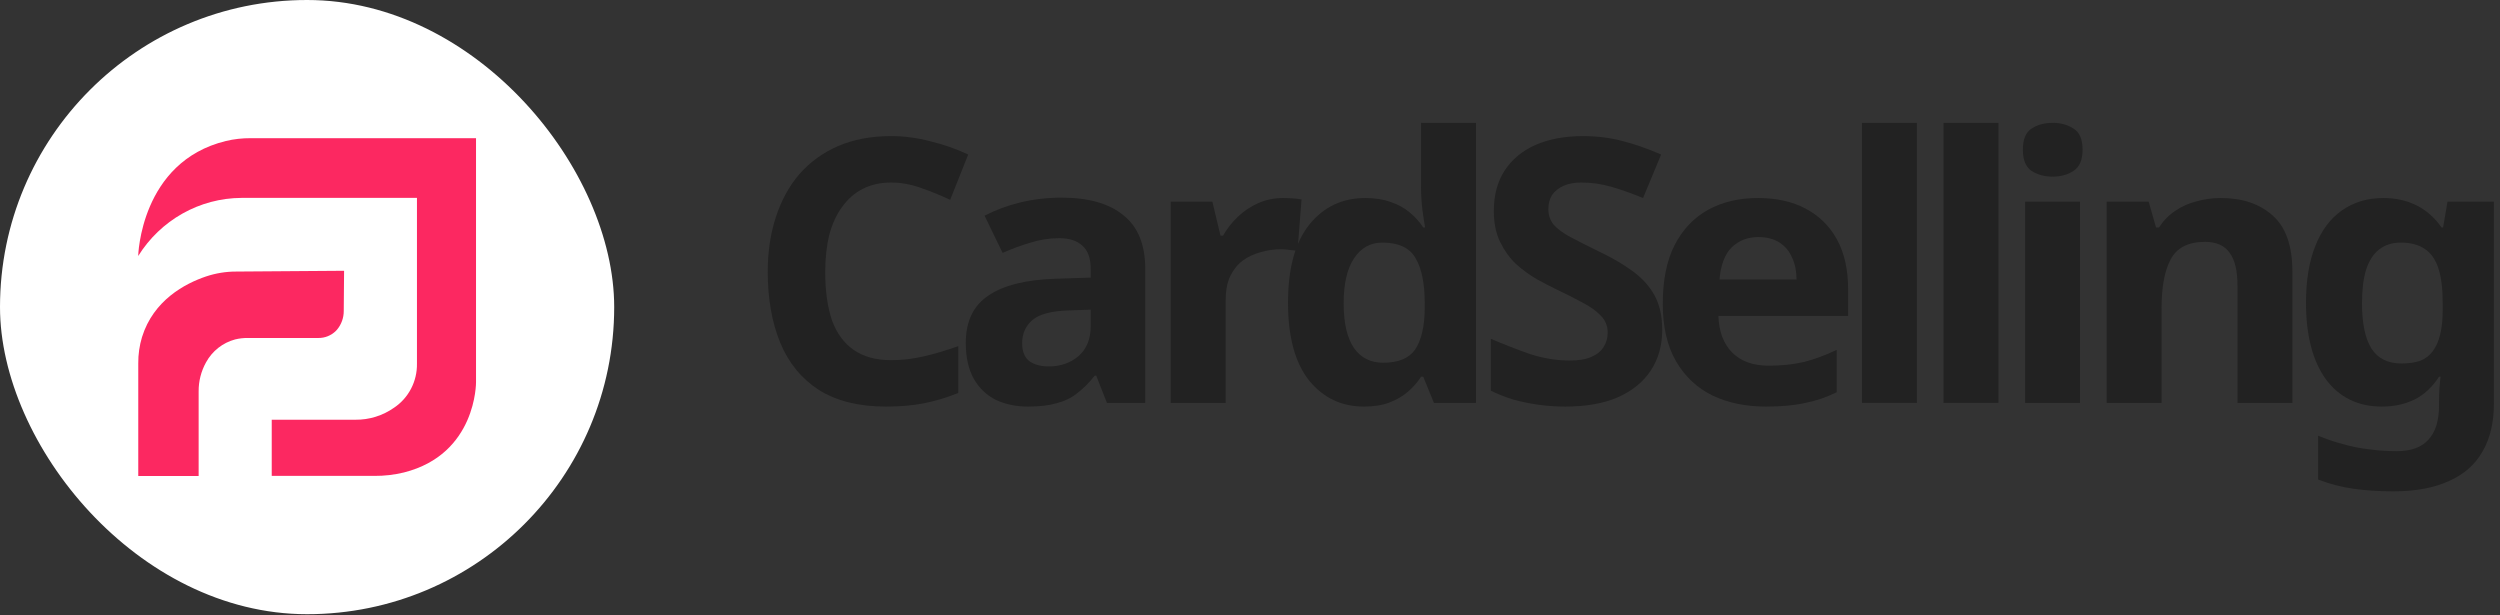 <svg width="252" height="62" viewBox="0 0 252 62" fill="none" xmlns="http://www.w3.org/2000/svg">
<rect x="0" y="0" width="252" height="62" fill="#333333" stroke="none"/>
<rect width="61.911" height="61.911" rx="30.955" fill="white"/>
<g clip-path="url(#clip0_4124_11153)">
<path d="M13.93 25.805C13.93 25.805 14.147 16.31 22.773 14.212C23.587 14.018 24.421 13.924 25.257 13.929L47.983 13.929V38.532C47.983 38.532 48.051 45.77 40.721 47.623C39.745 47.861 38.743 47.977 37.739 47.97H27.39V42.308H35.826C37.22 42.324 38.585 41.898 39.73 41.091C40.449 40.608 41.036 39.95 41.438 39.175C41.84 38.401 42.043 37.537 42.029 36.662V19.948H24.335C22.256 19.959 20.214 20.502 18.396 21.526C16.578 22.549 15.042 24.021 13.93 25.805Z" fill="#FC2861"/>
<path d="M34.684 27.294L23.81 27.373C22.775 27.371 21.746 27.539 20.762 27.869C18.661 28.581 15.475 30.25 14.315 33.977C14.056 34.837 13.928 35.732 13.937 36.631L13.937 47.981H20.023V39.463C20.013 38.432 20.271 37.418 20.77 36.522C21.079 35.956 21.499 35.461 22.002 35.064C22.505 34.668 23.082 34.379 23.698 34.215C24.134 34.108 24.582 34.059 25.03 34.069H32.085C32.744 34.079 33.381 33.823 33.854 33.357C33.893 33.318 33.932 33.275 33.971 33.231C34.412 32.704 34.653 32.035 34.65 31.343L34.684 27.294Z" fill="#FC2861"/>
</g>
<path d="M89.832 18.399C88.767 18.399 87.814 18.61 86.972 19.031C86.155 19.452 85.461 20.059 84.892 20.851C84.322 21.619 83.889 22.56 83.592 23.674C83.319 24.789 83.183 26.039 83.183 27.426C83.183 29.308 83.406 30.918 83.852 32.255C84.322 33.568 85.053 34.571 86.043 35.264C87.034 35.957 88.297 36.304 89.832 36.304C90.922 36.304 91.999 36.18 93.064 35.933C94.154 35.685 95.33 35.338 96.593 34.892V39.61C95.429 40.081 94.278 40.427 93.138 40.65C91.999 40.873 90.724 40.984 89.312 40.984C86.588 40.984 84.335 40.427 82.552 39.313C80.793 38.174 79.493 36.589 78.651 34.558C77.809 32.503 77.388 30.113 77.388 27.389C77.388 25.383 77.661 23.55 78.206 21.891C78.75 20.207 79.543 18.759 80.583 17.545C81.648 16.332 82.948 15.391 84.483 14.722C86.043 14.053 87.826 13.719 89.832 13.719C91.145 13.719 92.457 13.893 93.77 14.239C95.107 14.561 96.382 15.007 97.596 15.576L95.776 20.145C94.785 19.675 93.782 19.266 92.767 18.92C91.776 18.573 90.798 18.399 89.832 18.399Z" fill="#222222"/>
<path d="M107.008 19.922C109.732 19.922 111.812 20.517 113.249 21.706C114.71 22.869 115.44 24.665 115.44 27.092V40.613H111.577L110.5 37.864H110.351C109.782 38.582 109.187 39.177 108.568 39.647C107.974 40.118 107.281 40.452 106.488 40.65C105.72 40.873 104.767 40.984 103.628 40.984C102.439 40.984 101.362 40.762 100.396 40.316C99.455 39.845 98.712 39.14 98.167 38.199C97.623 37.233 97.35 36.019 97.35 34.558C97.35 32.404 98.106 30.819 99.616 29.803C101.127 28.763 103.393 28.194 106.414 28.095L109.943 27.983V27.092C109.943 26.027 109.658 25.247 109.088 24.752C108.544 24.256 107.776 24.009 106.785 24.009C105.795 24.009 104.829 24.157 103.888 24.454C102.947 24.727 102.006 25.073 101.065 25.494L99.245 21.743C100.334 21.173 101.535 20.727 102.848 20.405C104.185 20.084 105.572 19.922 107.008 19.922ZM107.788 31.289C106.005 31.339 104.767 31.661 104.074 32.255C103.38 32.849 103.034 33.63 103.034 34.595C103.034 35.437 103.281 36.044 103.776 36.416C104.272 36.762 104.916 36.936 105.708 36.936C106.897 36.936 107.9 36.589 108.717 35.895C109.534 35.177 109.943 34.174 109.943 32.887V31.215L107.788 31.289Z" fill="#222222"/>
<path d="M129.34 19.96C129.612 19.96 129.934 19.972 130.306 19.997C130.677 20.022 130.974 20.059 131.197 20.108L130.789 25.309C130.615 25.259 130.355 25.222 130.009 25.197C129.687 25.148 129.402 25.123 129.154 25.123C128.436 25.123 127.743 25.222 127.074 25.42C126.405 25.594 125.799 25.878 125.254 26.275C124.734 26.671 124.313 27.203 123.991 27.872C123.694 28.516 123.545 29.321 123.545 30.286V40.613H118.01V20.331H122.208L123.025 23.749H123.285C123.681 23.055 124.177 22.424 124.771 21.854C125.365 21.285 126.046 20.826 126.814 20.48C127.606 20.133 128.448 19.96 129.34 19.96Z" fill="#222222"/>
<path d="M137.484 40.984C135.23 40.984 133.385 40.105 131.949 38.347C130.537 36.564 129.832 33.952 129.832 30.509C129.832 27.042 130.55 24.417 131.986 22.634C133.422 20.851 135.305 19.96 137.632 19.96C138.598 19.96 139.453 20.096 140.195 20.368C140.938 20.616 141.57 20.963 142.09 21.408C142.635 21.854 143.093 22.362 143.464 22.931H143.65C143.576 22.535 143.489 21.966 143.39 21.223C143.291 20.455 143.241 19.675 143.241 18.882V12.382H148.776V40.613H144.542L143.464 37.976H143.241C142.895 38.52 142.449 39.028 141.904 39.499C141.384 39.944 140.765 40.303 140.047 40.576C139.329 40.848 138.474 40.984 137.484 40.984ZM139.415 36.564C140.951 36.564 142.028 36.118 142.647 35.227C143.266 34.311 143.588 32.949 143.613 31.141V30.546C143.613 28.565 143.303 27.055 142.684 26.015C142.09 24.974 140.976 24.454 139.341 24.454C138.128 24.454 137.174 24.987 136.481 26.052C135.787 27.092 135.441 28.602 135.441 30.584C135.441 32.565 135.787 34.063 136.481 35.078C137.174 36.069 138.152 36.564 139.415 36.564Z" fill="#222222"/>
<path d="M167.553 33.258C167.553 34.818 167.169 36.18 166.401 37.344C165.634 38.508 164.519 39.412 163.058 40.056C161.622 40.675 159.864 40.984 157.783 40.984C156.867 40.984 155.963 40.923 155.072 40.799C154.205 40.675 153.363 40.502 152.546 40.279C151.753 40.031 150.998 39.734 150.28 39.387V34.15C151.543 34.694 152.843 35.202 154.18 35.673C155.542 36.118 156.892 36.341 158.229 36.341C159.146 36.341 159.876 36.217 160.421 35.97C160.99 35.722 161.399 35.388 161.647 34.967C161.919 34.546 162.055 34.063 162.055 33.518C162.055 32.849 161.82 32.28 161.35 31.809C160.904 31.339 160.297 30.905 159.529 30.509C158.762 30.088 157.883 29.642 156.892 29.172C156.273 28.875 155.604 28.528 154.886 28.132C154.168 27.711 153.475 27.203 152.806 26.609C152.162 25.99 151.63 25.247 151.209 24.38C150.788 23.513 150.577 22.473 150.577 21.26C150.577 19.675 150.936 18.325 151.654 17.211C152.397 16.072 153.437 15.205 154.775 14.611C156.137 14.016 157.734 13.719 159.567 13.719C160.953 13.719 162.266 13.88 163.504 14.202C164.767 14.524 166.079 14.982 167.442 15.576L165.621 19.96C164.408 19.464 163.318 19.081 162.352 18.808C161.387 18.536 160.396 18.399 159.381 18.399C158.687 18.399 158.093 18.511 157.598 18.734C157.102 18.957 156.719 19.266 156.446 19.663C156.199 20.059 156.075 20.529 156.075 21.074C156.075 21.693 156.26 22.226 156.632 22.671C157.003 23.092 157.561 23.501 158.304 23.897C159.046 24.293 159.975 24.764 161.09 25.309C162.452 25.953 163.603 26.621 164.544 27.315C165.51 28.008 166.253 28.825 166.773 29.766C167.293 30.707 167.553 31.871 167.553 33.258Z" fill="#222222"/>
<path d="M177.191 19.96C179.073 19.96 180.682 20.319 182.02 21.037C183.382 21.755 184.434 22.795 185.177 24.157C185.92 25.519 186.291 27.191 186.291 29.172V31.846H173.216C173.265 33.407 173.724 34.633 174.59 35.524C175.482 36.416 176.708 36.861 178.268 36.861C179.58 36.861 180.769 36.737 181.834 36.49C182.899 36.217 184.001 35.809 185.14 35.264V39.536C184.149 40.031 183.097 40.39 181.982 40.613C180.893 40.861 179.568 40.984 178.008 40.984C175.977 40.984 174.182 40.613 172.622 39.87C171.061 39.102 169.836 37.951 168.944 36.416C168.053 34.88 167.607 32.949 167.607 30.621C167.607 28.243 168.003 26.275 168.795 24.714C169.613 23.13 170.739 21.941 172.176 21.148C173.612 20.356 175.284 19.96 177.191 19.96ZM177.228 23.897C176.163 23.897 175.271 24.244 174.553 24.937C173.86 25.631 173.451 26.708 173.327 28.169H181.091C181.091 27.352 180.942 26.621 180.645 25.977C180.373 25.334 179.952 24.826 179.382 24.454C178.813 24.083 178.094 23.897 177.228 23.897Z" fill="#222222"/>
<path d="M193.219 40.613H187.684V12.382H193.219V40.613Z" fill="#222222"/>
<path d="M201.441 40.613H195.906V12.382H201.441V40.613Z" fill="#222222"/>
<path d="M209.664 20.331V40.613H204.129V20.331H209.664ZM206.915 12.382C207.732 12.382 208.438 12.58 209.032 12.976C209.627 13.348 209.924 14.053 209.924 15.094C209.924 16.109 209.627 16.815 209.032 17.211C208.438 17.607 207.732 17.805 206.915 17.805C206.073 17.805 205.355 17.607 204.76 17.211C204.191 16.815 203.906 16.109 203.906 15.094C203.906 14.053 204.191 13.348 204.76 12.976C205.355 12.58 206.073 12.382 206.915 12.382Z" fill="#222222"/>
<path d="M223.867 19.96C226.046 19.96 227.792 20.554 229.104 21.743C230.417 22.907 231.073 24.789 231.073 27.389V40.613H225.538V28.763C225.538 27.302 225.278 26.213 224.758 25.494C224.238 24.752 223.409 24.38 222.269 24.38C220.585 24.38 219.434 24.962 218.815 26.126C218.196 27.265 217.886 28.912 217.886 31.067V40.613H212.351V20.331H216.586L217.329 22.931H217.626C218.072 22.238 218.617 21.681 219.261 21.26C219.904 20.814 220.623 20.492 221.415 20.294C222.208 20.071 223.025 19.96 223.867 19.96Z" fill="#222222"/>
<path d="M240.244 19.96C241.483 19.96 242.597 20.207 243.587 20.703C244.578 21.198 245.42 21.941 246.113 22.931H246.262L246.708 20.331H251.388V40.65C251.388 42.582 251.004 44.204 250.237 45.516C249.494 46.829 248.367 47.819 246.856 48.488C245.346 49.181 243.476 49.528 241.247 49.528C239.811 49.528 238.474 49.441 237.235 49.268C236.022 49.095 234.833 48.785 233.669 48.34V43.919C234.511 44.266 235.353 44.551 236.195 44.773C237.062 45.021 237.941 45.194 238.833 45.294C239.749 45.417 240.665 45.479 241.582 45.479C243.018 45.479 244.083 45.095 244.776 44.328C245.494 43.56 245.853 42.408 245.853 40.873V40.465C245.853 40.044 245.866 39.61 245.891 39.164C245.94 38.719 245.977 38.322 246.002 37.976H245.853C245.16 39.041 244.33 39.808 243.365 40.279C242.399 40.749 241.309 40.984 240.096 40.984C237.694 40.984 235.812 40.068 234.449 38.236C233.112 36.378 232.444 33.803 232.444 30.509C232.444 28.28 232.753 26.386 233.372 24.826C233.991 23.241 234.883 22.04 236.047 21.223C237.235 20.381 238.635 19.96 240.244 19.96ZM241.99 24.454C241.123 24.454 240.393 24.69 239.799 25.16C239.229 25.606 238.796 26.287 238.498 27.203C238.226 28.095 238.09 29.221 238.09 30.584C238.09 32.614 238.412 34.137 239.056 35.153C239.699 36.143 240.702 36.638 242.064 36.638C242.783 36.638 243.402 36.552 243.922 36.378C244.442 36.18 244.863 35.871 245.185 35.45C245.531 35.004 245.792 34.434 245.965 33.741C246.138 33.048 246.225 32.206 246.225 31.215V30.546C246.225 29.085 246.076 27.909 245.779 27.017C245.482 26.126 245.024 25.482 244.405 25.086C243.786 24.665 242.981 24.454 241.99 24.454Z" fill="#222222"/>
<defs>
<clipPath id="clip0_4124_11153">
<rect width="34.051" height="34.051" fill="white" transform="translate(13.93 13.93)"/>
</clipPath>
</defs>
</svg>
